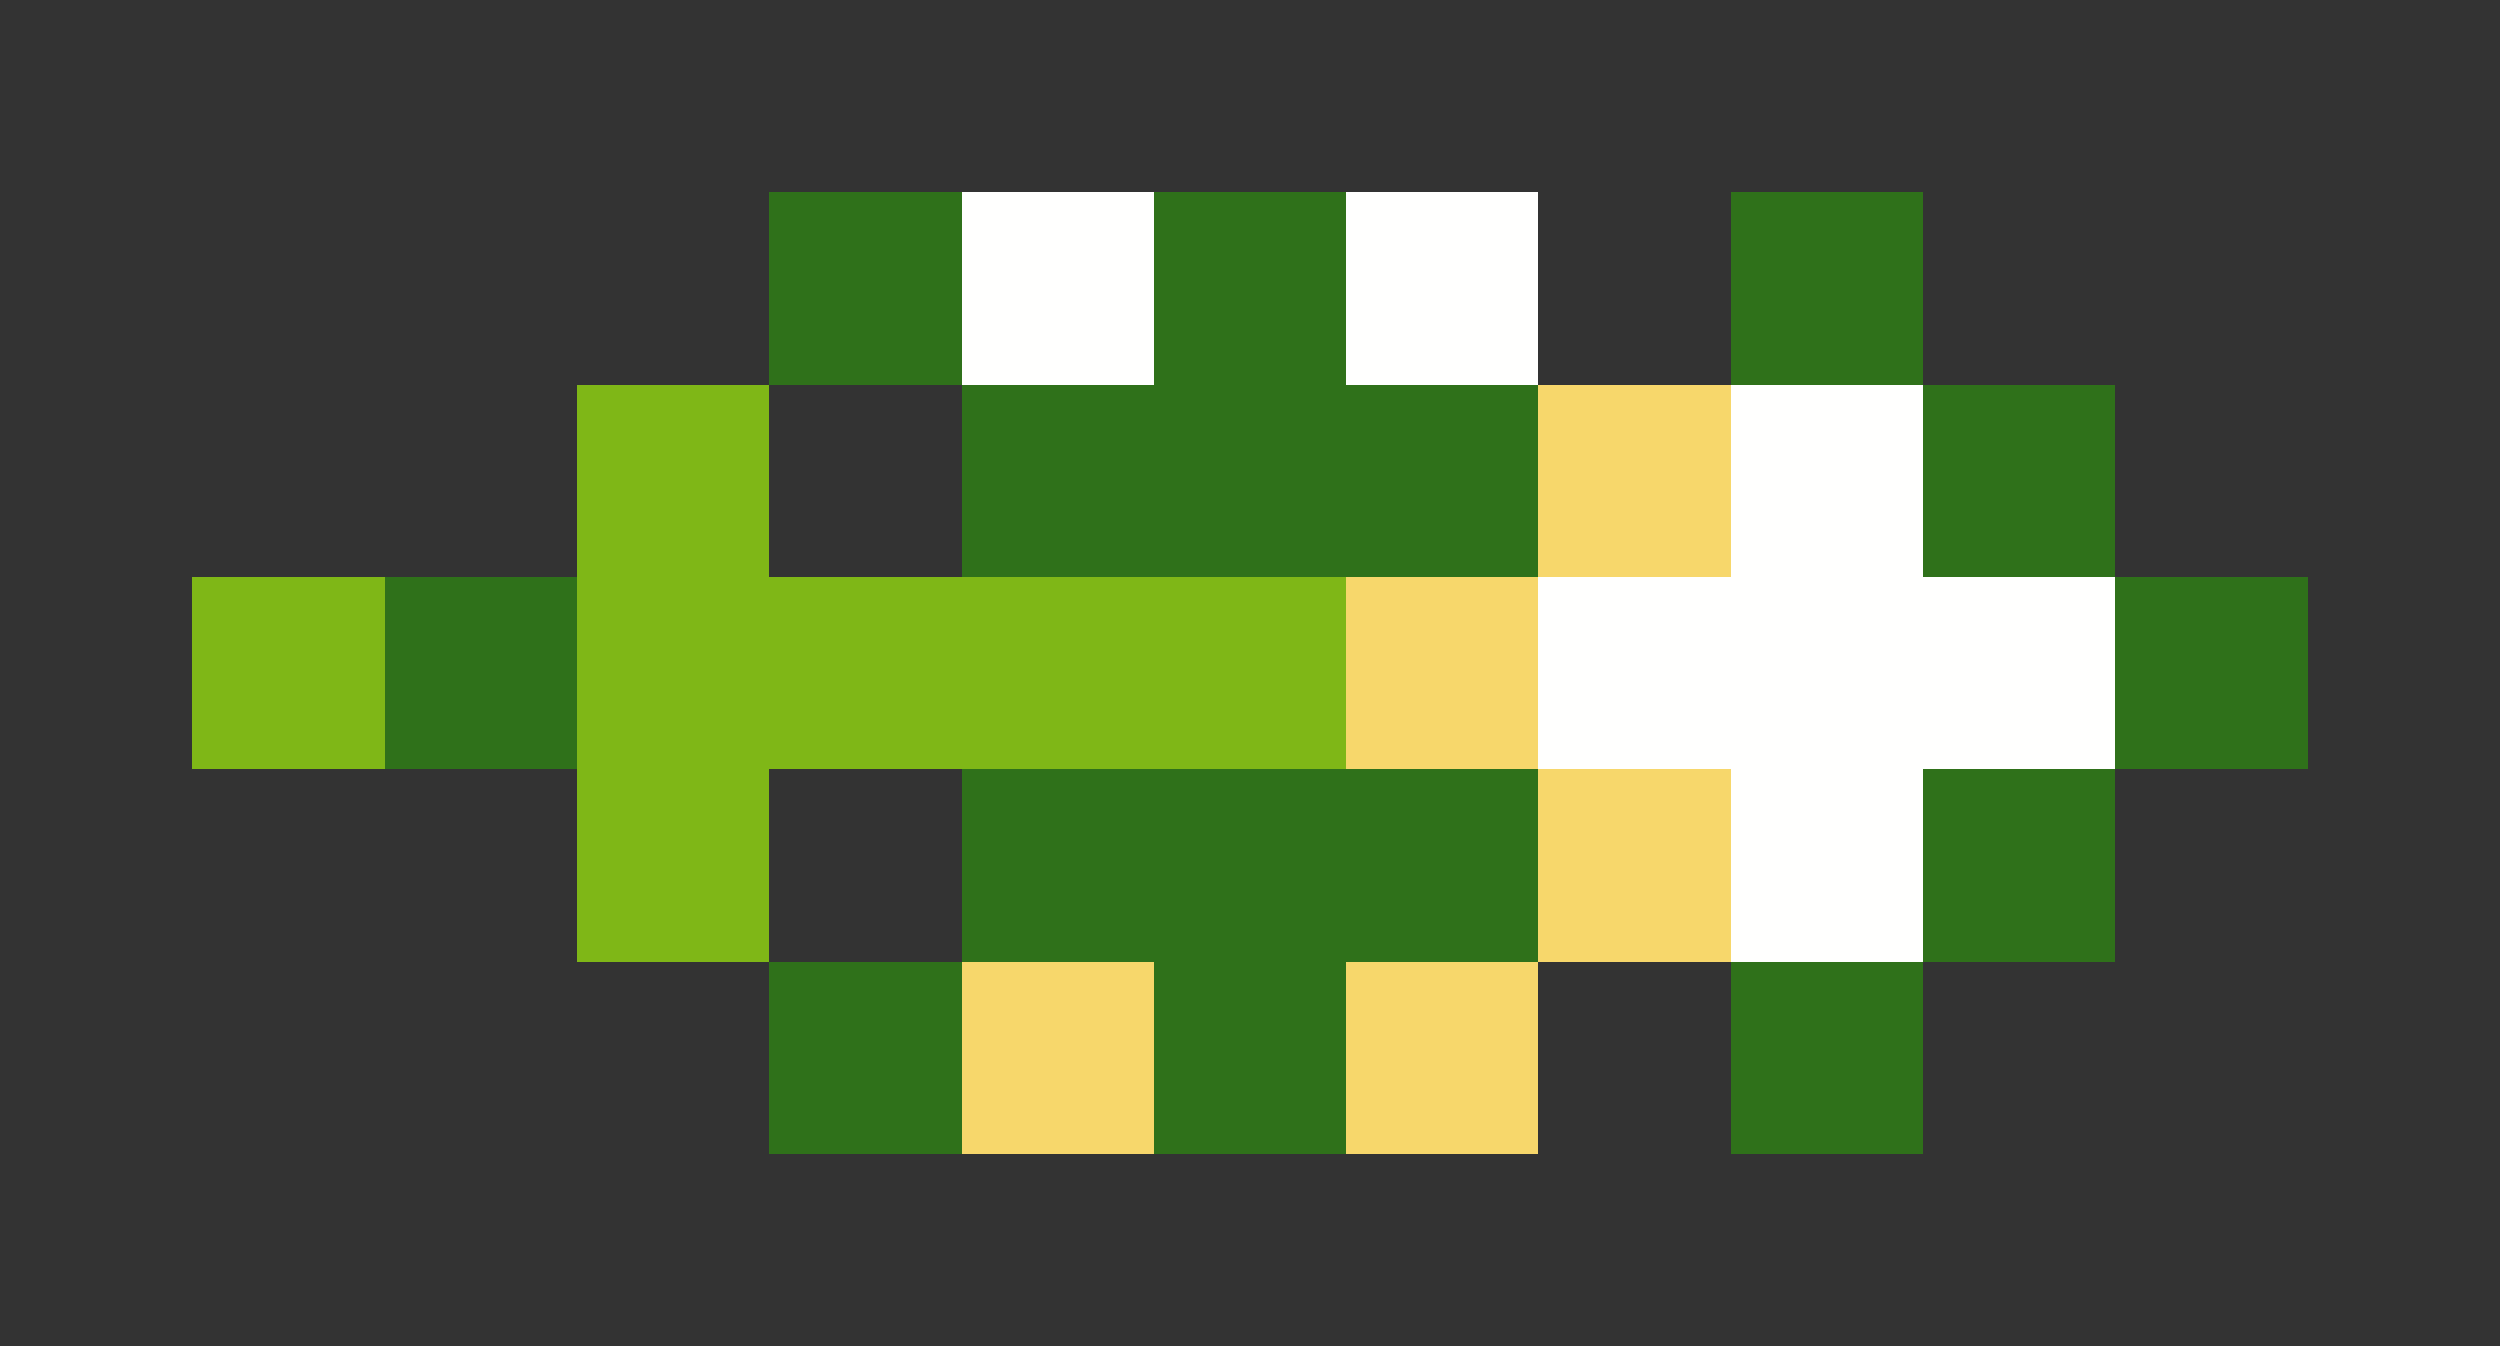 <svg xmlns="http://www.w3.org/2000/svg" shape-rendering="crispEdges" viewBox="0 -0.5 13 7">
    <rect x="0" y="-0.5" width="13" height="7" fill="#333333" stroke="none"/>
    <path stroke="#2f711a" d="M4 1h1m1 0h1m2 0h1M5 2h3m2 0h1M2 3h1m8 0h1M5 4h3m2 0h1M4 5h1m1 0h1m2 0h1"/>
    <path stroke="#fffffe" d="M5 1h1m1 0h1m1 1h1M8 3h3M9 4h1"/>
    <path stroke="#7fb717" d="M3 2h1M1 3h1m1 0h4M3 4h1"/>
    <path stroke="#f7d76b" d="M8 2h1M7 3h1m0 1h1M5 5h1m1 0h1"/>
</svg>

